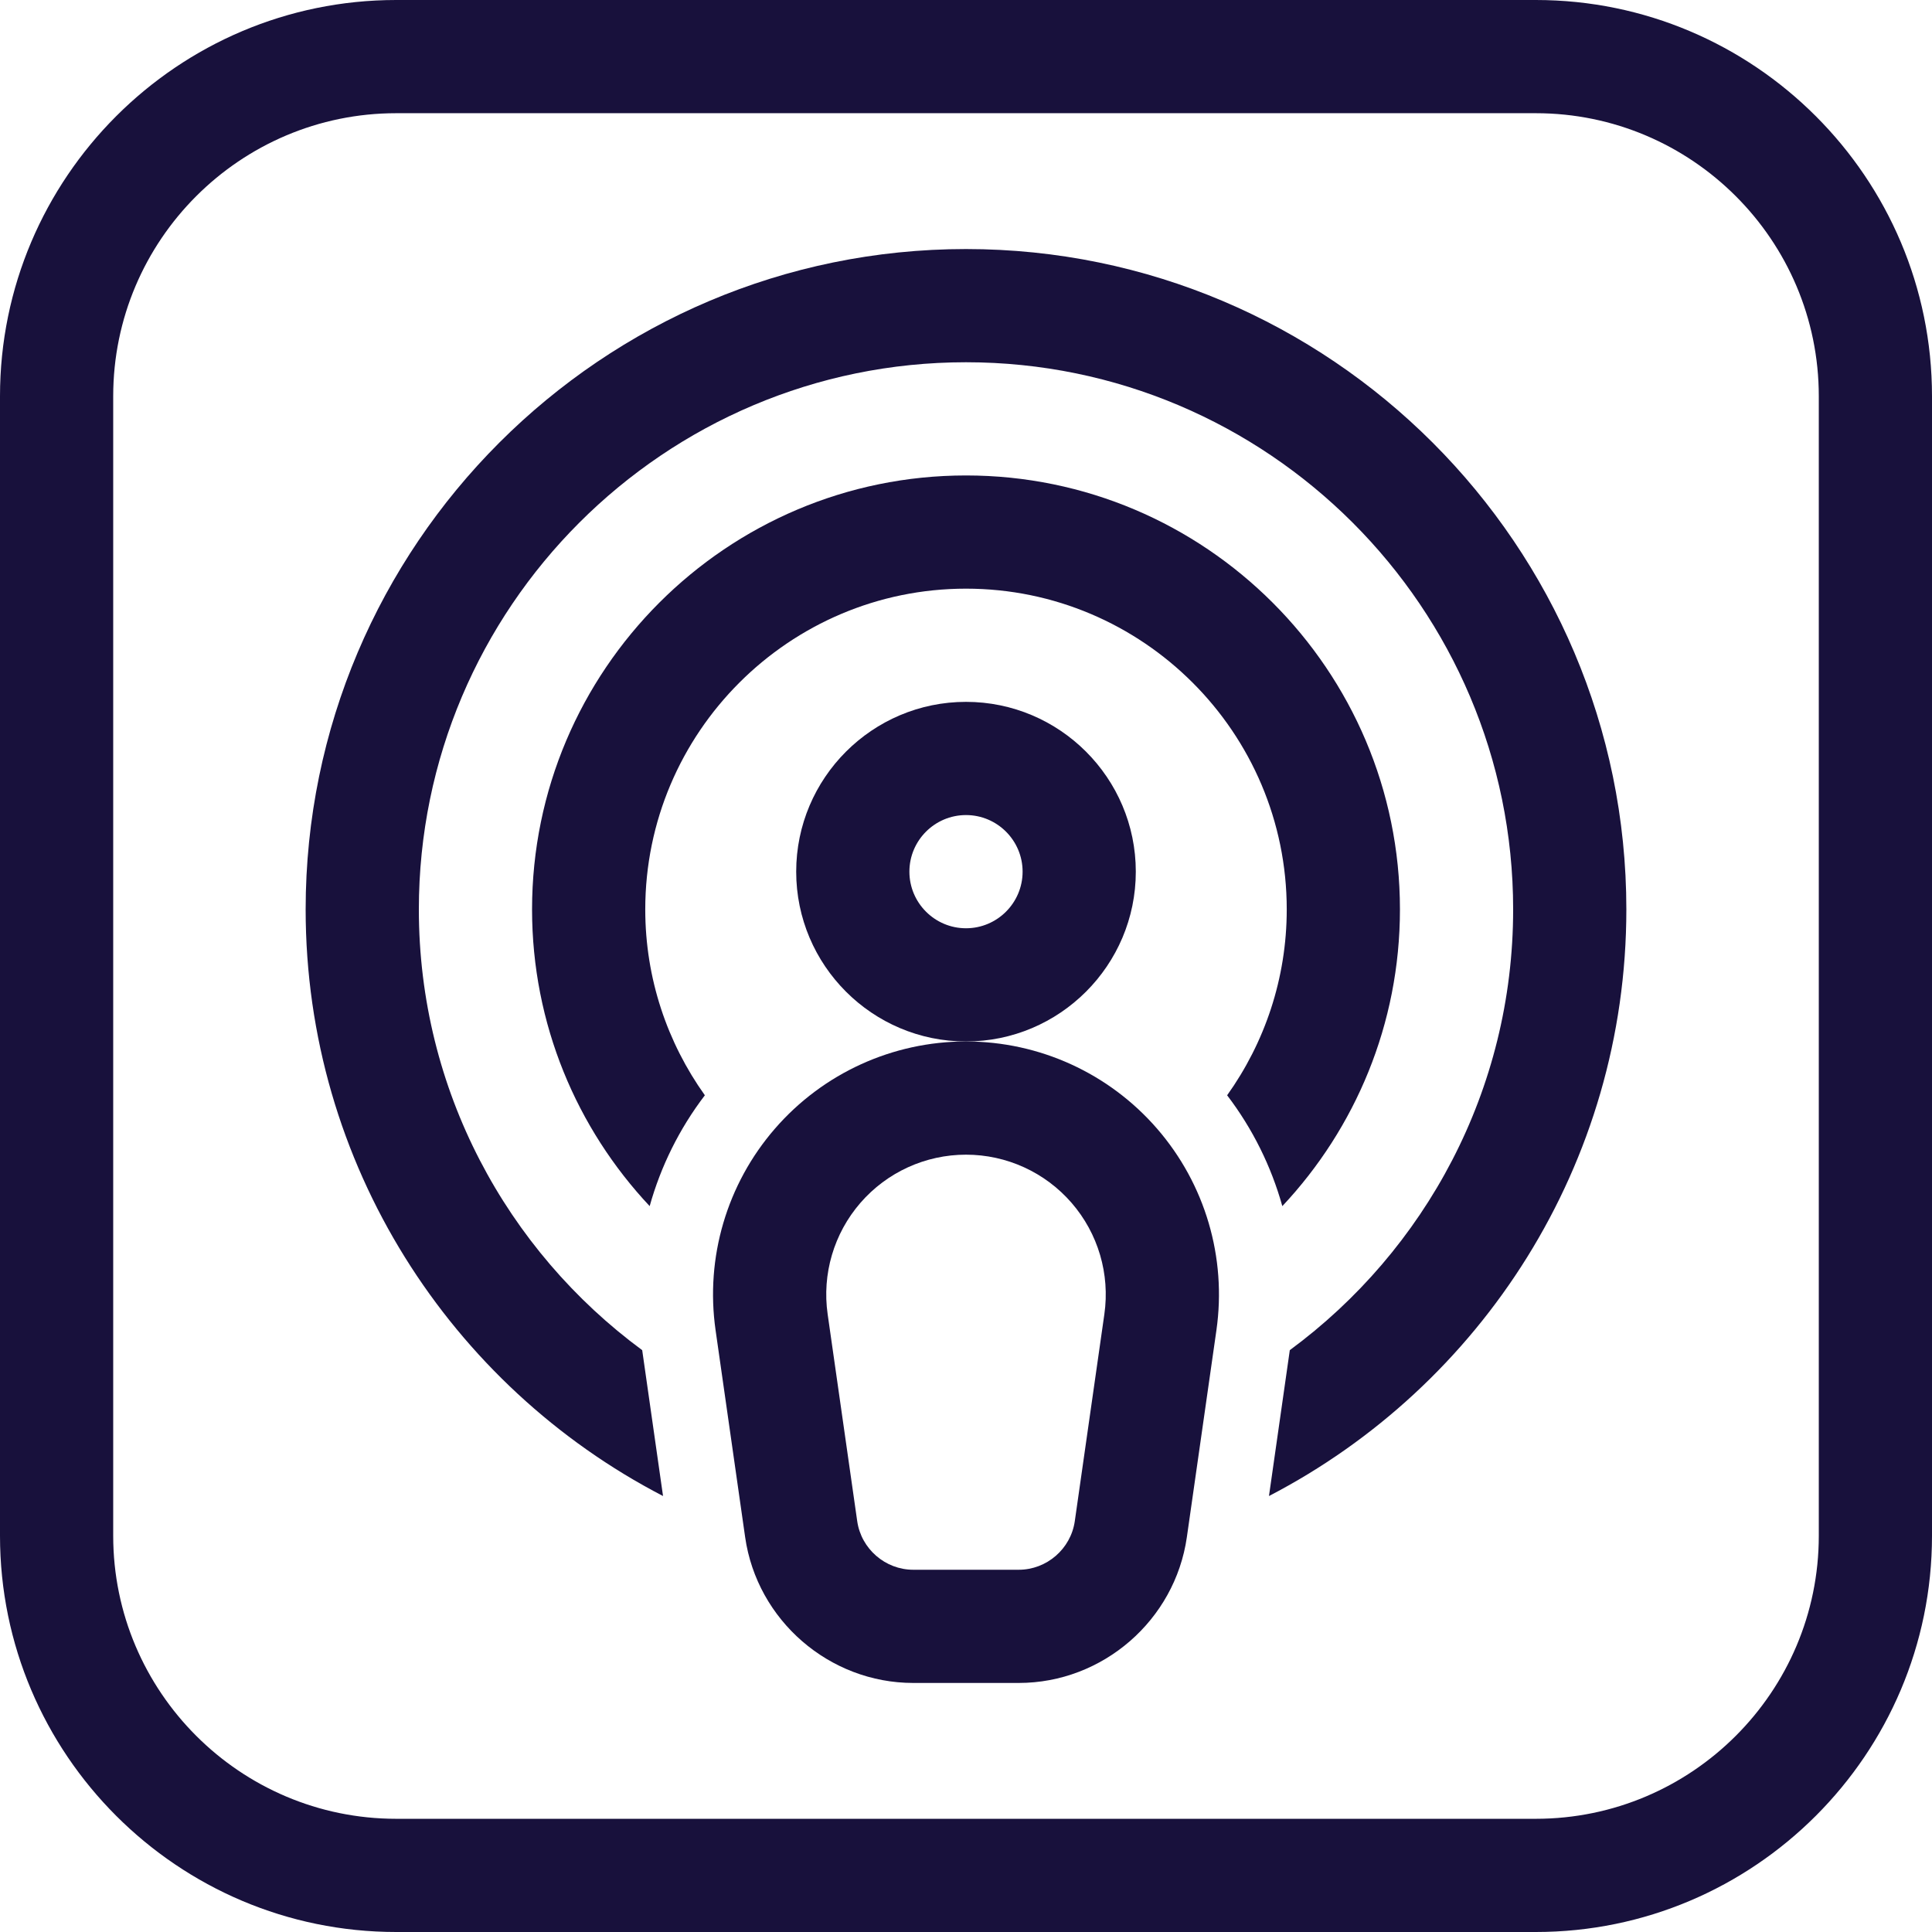 <?xml version="1.0"?>
<svg xmlns="http://www.w3.org/2000/svg" xmlns:xlink="http://www.w3.org/1999/xlink" xmlns:svgjs="http://svgjs.com/svgjs" version="1.1" width="512" height="512" x="0" y="0" viewBox="0 0 512 512" style="enable-background:new 0 0 512 512" xml:space="preserve" class=""><g>
<g xmlns="http://www.w3.org/2000/svg">
	<g>
		<path d="M256,126c-63.411,0-115,51.589-115,115c0,30.388,11.852,58.055,31.17,78.636c2.943-10.543,7.873-20.523,14.626-29.375    C176.867,276.353,171,259.354,171,241c0-46.869,38.131-85,85-85s85,38.131,85,85c0,18.354-5.867,35.353-15.796,49.262    c6.753,8.852,11.683,18.831,14.626,29.375C359.148,299.055,371,271.388,371,241C371,177.589,319.411,126,256,126z" fill="#18113c" data-original="#000000" style="" class=""/>
	</g>
</g>
<g xmlns="http://www.w3.org/2000/svg">
	<g>
		<path d="M256,66c-96.495,0-175,78.505-175,175c0,67.571,38.499,126.314,94.711,155.463l-5.522-38.658    C134.32,331.383,111,288.866,111,241c0-79.953,65.047-145,145-145s145,65.047,145,145c0,47.866-23.32,90.383-59.189,116.805    l-5.522,38.658C392.501,367.314,431,308.571,431,241C431,144.505,352.495,66,256,66z" fill="#18113c" data-original="#000000" style="" class=""/>
	</g>
</g>
<g xmlns="http://www.w3.org/2000/svg">
	<g>
		<path d="M407,0H105C47.103,0,0,47.103,0,105v302c0,57.897,47.103,105,105,105h302c57.897,0,105-47.103,105-105V105    C512,47.103,464.897,0,407,0z M482,407c0,41.355-33.645,75-75,75H105c-41.355,0-75-33.645-75-75V105c0-41.355,33.645-75,75-75h302    c41.355,0,75,33.645,75,75V407z" fill="#18113c" data-original="#000000" style="" class=""/>
	</g>
</g>
<g xmlns="http://www.w3.org/2000/svg">
	<g>
		<path d="M256,186c-24.813,0-45,20.187-45,45s20.187,45,45,45s45-20.187,45-45S280.813,186,256,186z M256,246    c-8.271,0-15-6.729-15-15s6.729-15,15-15s15,6.729,15,15S264.271,246,256,246z" fill="#18113c" data-original="#000000" style="" class=""/>
	</g>
</g>
<g xmlns="http://www.w3.org/2000/svg">
	<g>
		<path d="M306.644,299.115C293.904,284.425,275.445,276,256,276s-37.904,8.425-50.644,23.115    c-12.741,14.689-18.47,34.154-15.72,53.403l7.835,54.846C200.618,429.39,219.769,446,242.019,446h27.962    c22.25,0,41.401-16.61,44.548-38.636l7.835-54.845C325.114,333.269,319.384,313.804,306.644,299.115z M292.667,348.276    l-7.835,54.845c-1.049,7.342-7.433,12.879-14.85,12.879H242.02c-7.417,0-13.801-5.536-14.85-12.878l-7.835-54.846    c-1.519-10.635,1.646-21.389,8.685-29.505C235.059,310.655,245.257,306,256,306c10.743,0,20.941,4.655,27.982,12.771    C291.021,326.886,294.186,337.641,292.667,348.276z" fill="#18113c" data-original="#000000" style="" class=""/>
	</g>
</g>
<g xmlns="http://www.w3.org/2000/svg">
</g>
<g xmlns="http://www.w3.org/2000/svg">
</g>
<g xmlns="http://www.w3.org/2000/svg">
</g>
<g xmlns="http://www.w3.org/2000/svg">
</g>
<g xmlns="http://www.w3.org/2000/svg">
</g>
<g xmlns="http://www.w3.org/2000/svg">
</g>
<g xmlns="http://www.w3.org/2000/svg">
</g>
<g xmlns="http://www.w3.org/2000/svg">
</g>
<g xmlns="http://www.w3.org/2000/svg">
</g>
<g xmlns="http://www.w3.org/2000/svg">
</g>
<g xmlns="http://www.w3.org/2000/svg">
</g>
<g xmlns="http://www.w3.org/2000/svg">
</g>
<g xmlns="http://www.w3.org/2000/svg">
</g>
<g xmlns="http://www.w3.org/2000/svg">
</g>
<g xmlns="http://www.w3.org/2000/svg">
</g>
</g></svg>

